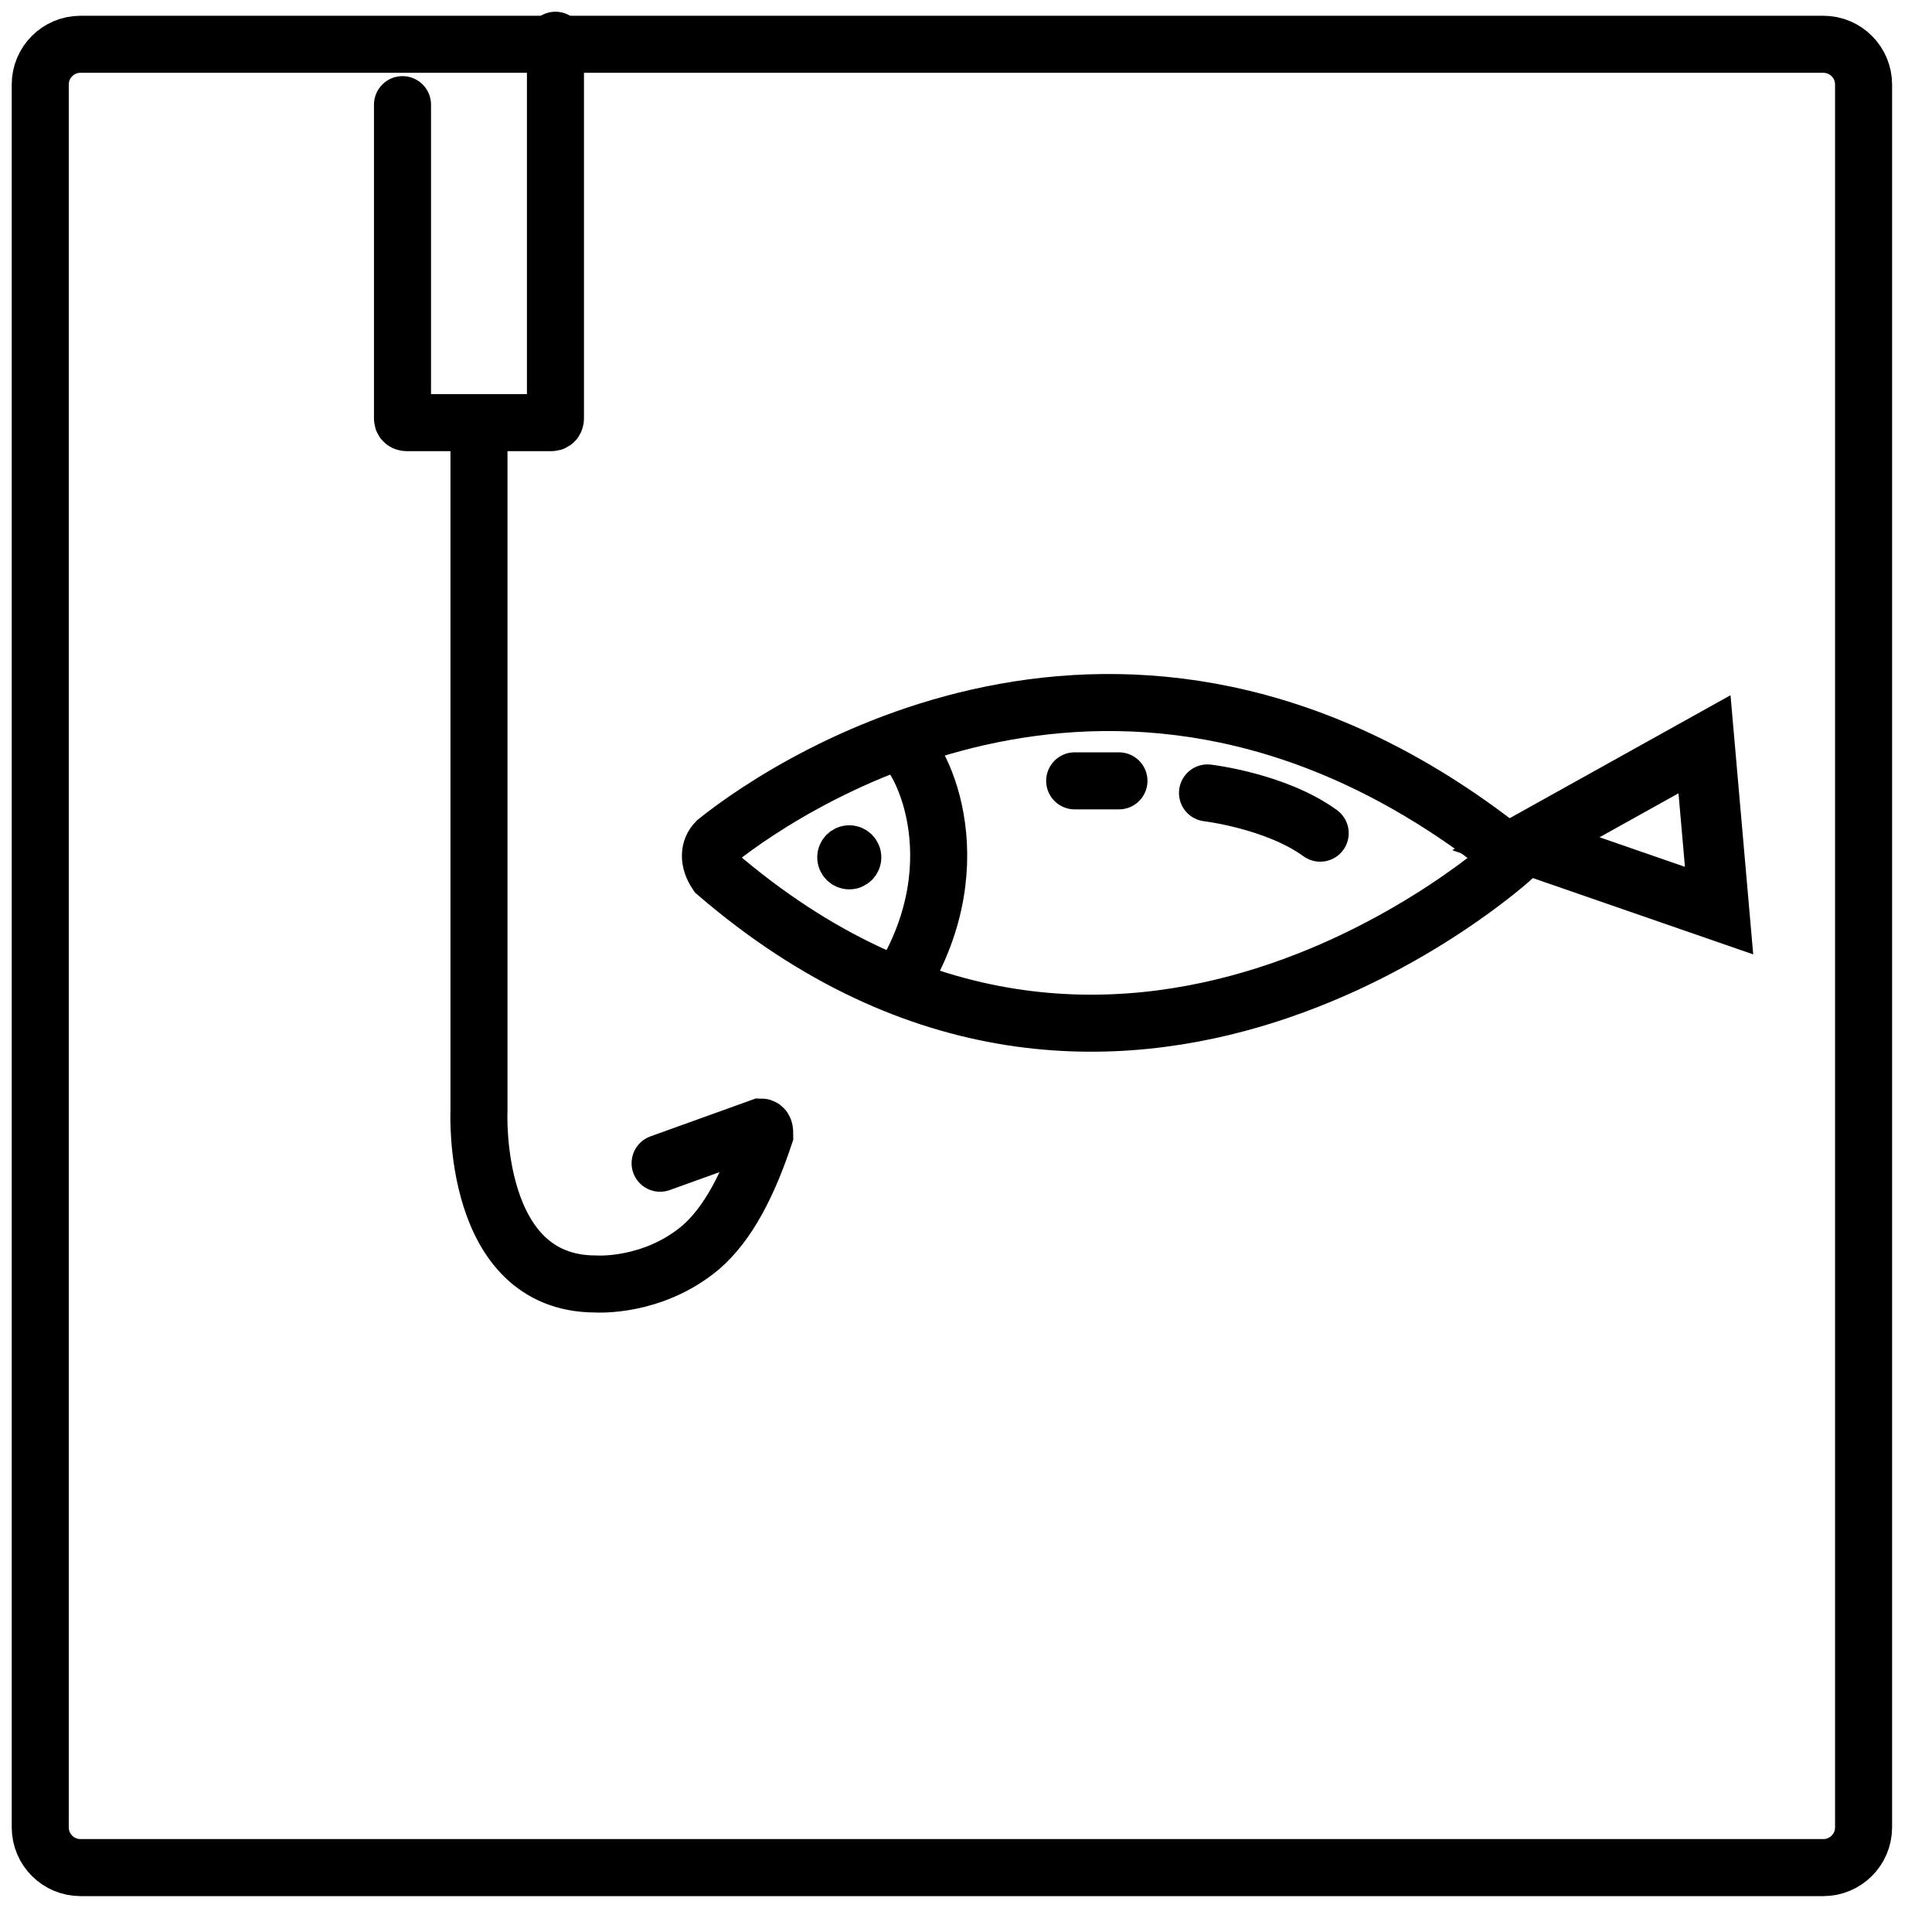 <svg width="48" height="48" viewBox="0 0 48 48" fill="none" xmlns="http://www.w3.org/2000/svg">
<path d="M17.8 20.9C19.8 19.3 28.3 13.8 37.6 21.3C37.6 21.3 27.8 30.3 17.8 21.7C17.6 21.4 17.6 21.1 17.8 20.9Z" stroke="black" stroke-width="1.417" stroke-miterlimit="10"/>
<path d="M22.4 18.5C22.9 18.8 24.3 21.6 22.2 24.7" stroke="black" stroke-width="1.417" stroke-miterlimit="10"/>
<path d="M30 19.7C30 19.7 31.7 19.9 32.8 20.7" stroke="black" stroke-width="1.417" stroke-miterlimit="10" stroke-linecap="round"/>
<path d="M27.8 19.4H26.7" stroke="black" stroke-width="1.417" stroke-miterlimit="10" stroke-linecap="round"/>
<path d="M21.1 21.6C21.266 21.6 21.4 21.466 21.4 21.3C21.4 21.134 21.266 21 21.1 21C20.934 21 20.8 21.134 20.8 21.3C20.8 21.466 20.934 21.6 21.1 21.6Z" fill="black" stroke="black" stroke-width="0.992" stroke-miterlimit="10"/>
<path d="M42.71 22.624L37.91 20.962L42.348 18.491L42.71 22.624Z" stroke="black" stroke-width="1.5"/>
<path d="M11.9 10.5V27.6C11.9 27.6 11.7 31.9 14.8 31.9C14.8 31.9 16.2 32 17.4 31C18.1 30.4 18.6 29.4 19 28.2C19 28.1 19 28 18.9 28L16.4 28.9" stroke="black" stroke-width="1.417" stroke-miterlimit="10" stroke-linecap="round"/>
<path d="M10 2.6V10.4C10 10.5 10.1 10.5 10.1 10.5H13.7C13.8 10.5 13.8 10.4 13.8 10.4V1" stroke="black" stroke-width="1.417" stroke-miterlimit="10" stroke-linecap="round"/>
<path d="M45.3 1.1H2C1.448 1.1 1 1.548 1 2.1V45.4C1 45.952 1.448 46.4 2 46.4H45.3C45.852 46.4 46.3 45.952 46.3 45.4V2.1C46.3 1.548 45.852 1.1 45.3 1.1Z" stroke="black" stroke-width="1.417" stroke-miterlimit="10"/>
</svg>
